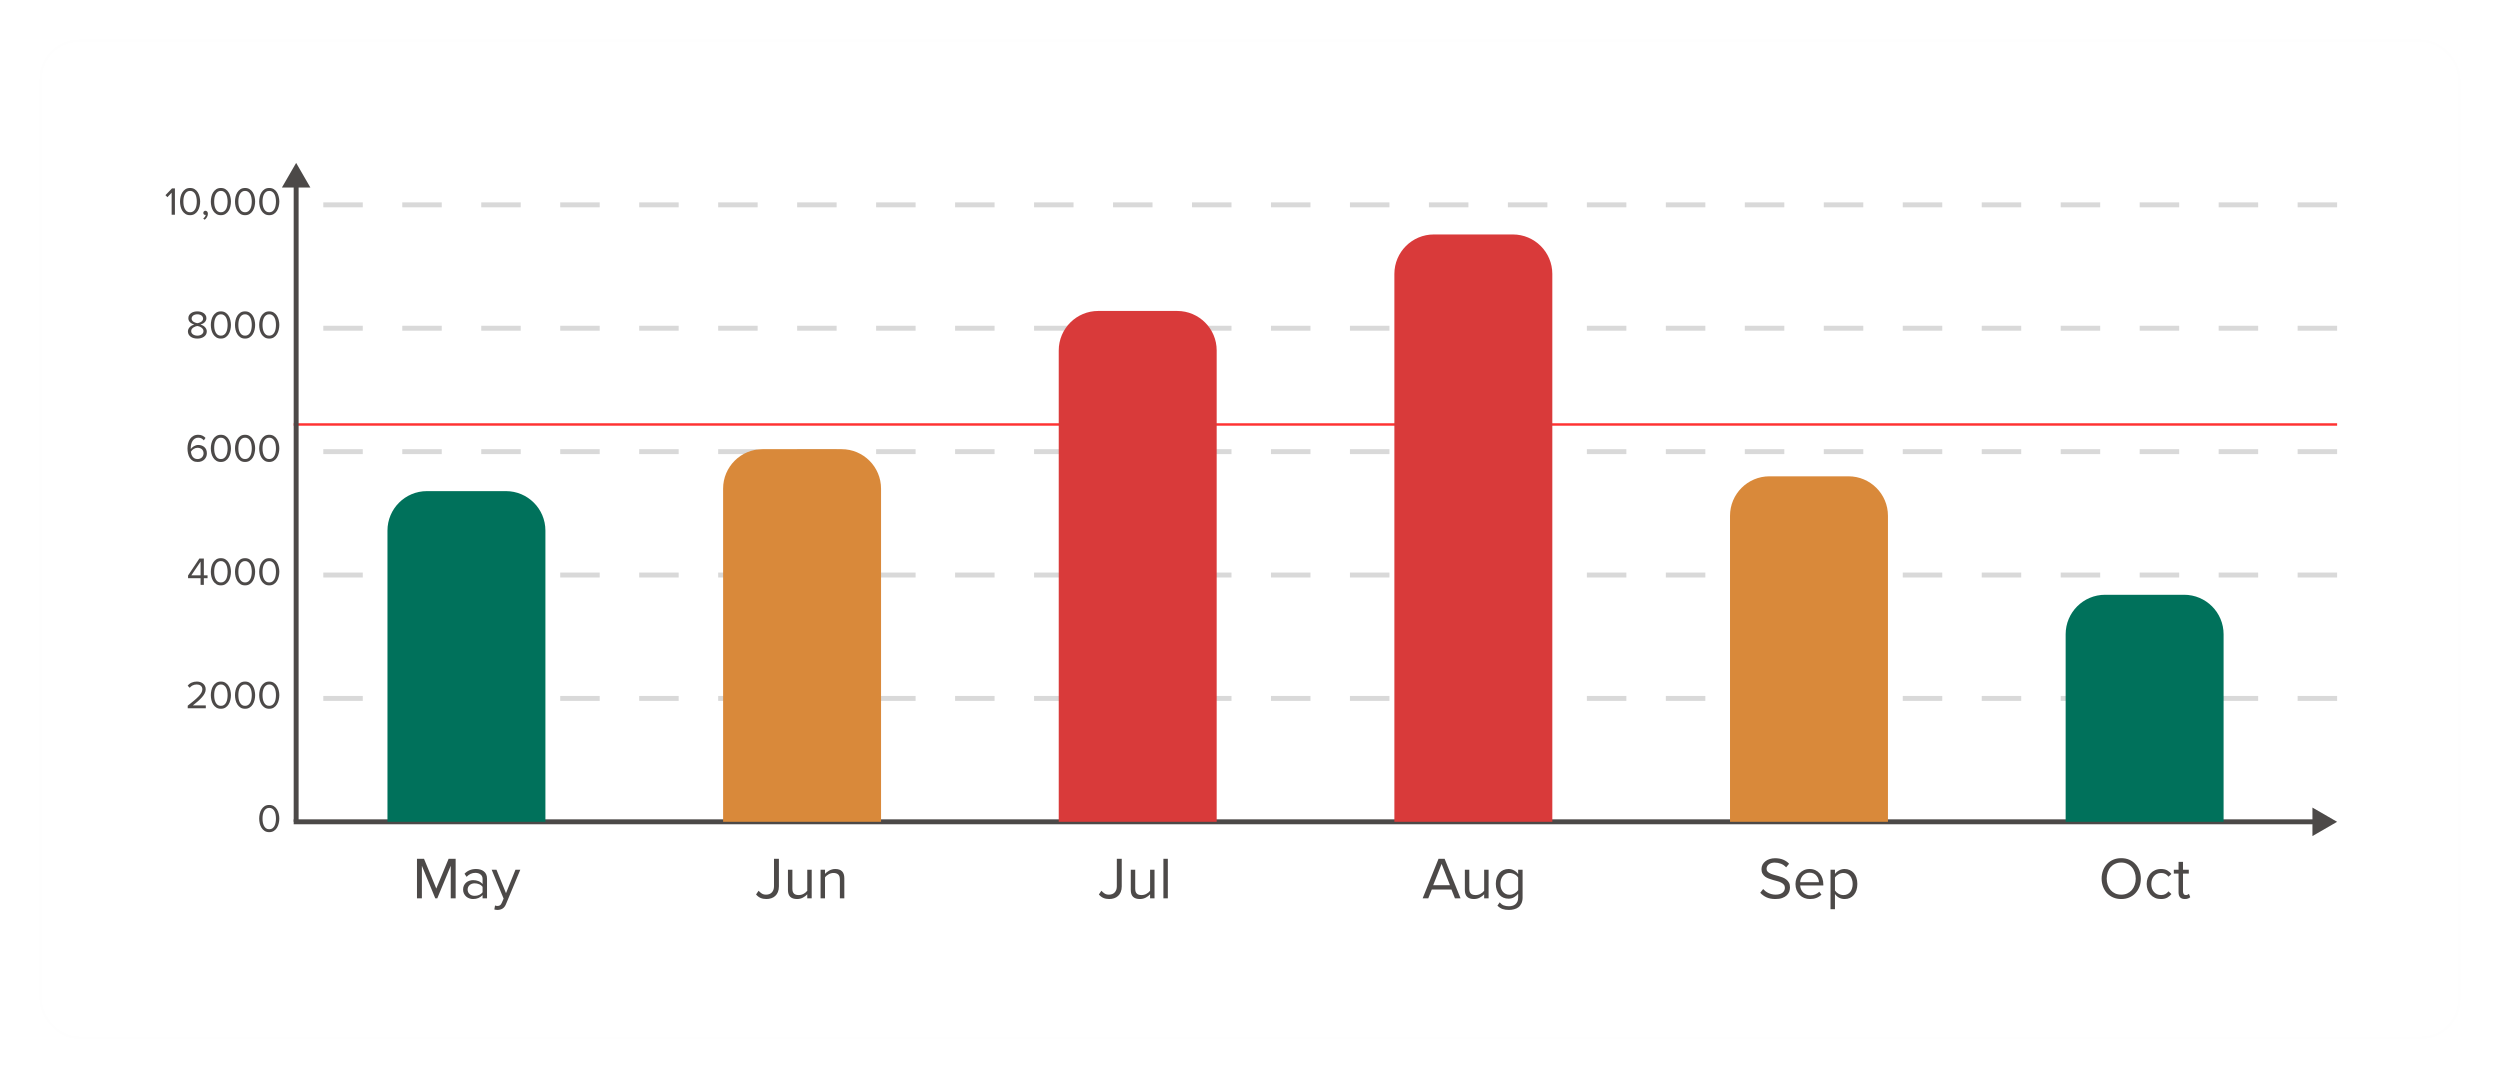 <svg width="1013" height="437" viewBox="0 0 1013 437" fill="none" xmlns="http://www.w3.org/2000/svg">
<g filter="url(#filter0_d_34_2165)">
<path d="M947 333L937 327.226V338.774L947 333ZM938 332L119 332V334L938 334V332Z" fill="#4C4948"/>
<path d="M947 283L119 283" stroke="#D9D9D9" stroke-width="2" stroke-dasharray="16 16"/>
<path d="M947 183L119 183" stroke="#D9D9D9" stroke-width="2" stroke-dasharray="16 16"/>
<path d="M947 83L119 83" stroke="#D9D9D9" stroke-width="2" stroke-dasharray="16 16"/>
<path d="M947 233L119 233" stroke="#D9D9D9" stroke-width="2" stroke-dasharray="16 16"/>
<path d="M947 133L119 133" stroke="#D9D9D9" stroke-width="2" stroke-dasharray="16 16"/>
<path d="M947 172L119 172" stroke="#FF3232"/>
<path d="M120 66L114.226 76L125.774 76L120 66ZM119 75L119 333L121 333L121 75L119 75Z" fill="#4C4948"/>
<path d="M157 215C157 206.163 164.163 199 173 199H205C213.837 199 221 206.163 221 215V333H157V215Z" fill="#00715B"/>
<path d="M182.638 364V350.824L177.19 364H176.374L170.95 350.824V364H168.958V347.992H171.814L176.782 360.04L181.774 347.992H184.63V364H182.638ZM195.54 364V362.68C194.564 363.752 193.284 364.288 191.7 364.288C191.204 364.288 190.716 364.208 190.236 364.048C189.756 363.888 189.324 363.648 188.94 363.328C188.556 362.992 188.244 362.584 188.004 362.104C187.764 361.624 187.644 361.072 187.644 360.448C187.644 359.808 187.764 359.248 188.004 358.768C188.244 358.288 188.556 357.888 188.94 357.568C189.324 357.248 189.756 357.016 190.236 356.872C190.716 356.712 191.204 356.632 191.7 356.632C192.5 356.632 193.22 356.76 193.86 357.016C194.516 357.272 195.076 357.672 195.54 358.216V356.128C195.54 355.344 195.26 354.744 194.7 354.328C194.156 353.896 193.46 353.68 192.612 353.68C191.252 353.68 190.068 354.216 189.06 355.288L188.22 354.04C189.452 352.76 190.996 352.12 192.852 352.12C193.46 352.12 194.036 352.192 194.58 352.336C195.124 352.48 195.596 352.712 195.996 353.032C196.412 353.336 196.74 353.736 196.98 354.232C197.22 354.728 197.34 355.328 197.34 356.032V364H195.54ZM192.348 362.992C192.988 362.992 193.588 362.872 194.148 362.632C194.724 362.392 195.188 362.032 195.54 361.552V359.368C195.188 358.888 194.724 358.528 194.148 358.288C193.588 358.048 192.988 357.928 192.348 357.928C191.5 357.928 190.812 358.168 190.284 358.648C189.756 359.112 189.492 359.72 189.492 360.472C189.492 361.208 189.756 361.816 190.284 362.296C190.812 362.76 191.5 362.992 192.348 362.992ZM200.588 366.904C200.716 366.968 200.876 367.016 201.068 367.048C201.26 367.08 201.428 367.096 201.572 367.096C201.972 367.096 202.308 367.008 202.58 366.832C202.852 366.672 203.092 366.352 203.3 365.872L204.068 364.12L199.22 352.408H201.164L205.028 361.912L208.868 352.408H210.836L205.028 366.352C204.676 367.2 204.212 367.8 203.636 368.152C203.06 368.504 202.388 368.688 201.62 368.704C201.428 368.704 201.204 368.688 200.948 368.656C200.692 368.624 200.476 368.584 200.3 368.536L200.588 366.904Z" fill="#4C4948"/>
<path d="M76.067 287V285.944C77.027 285.187 77.875 284.504 78.611 283.896C79.347 283.277 79.966 282.707 80.467 282.184C80.969 281.651 81.347 281.155 81.603 280.696C81.859 280.227 81.987 279.763 81.987 279.304C81.987 278.963 81.923 278.669 81.795 278.424C81.667 278.179 81.496 277.976 81.283 277.816C81.081 277.656 80.846 277.539 80.579 277.464C80.312 277.389 80.04 277.352 79.763 277.352C79.123 277.352 78.558 277.475 78.067 277.72C77.576 277.965 77.177 278.291 76.867 278.696L76.051 277.848C76.457 277.304 76.984 276.888 77.635 276.6C78.296 276.312 79.006 276.168 79.763 276.168C80.211 276.168 80.648 276.232 81.075 276.36C81.502 276.488 81.88 276.68 82.211 276.936C82.552 277.192 82.825 277.517 83.027 277.912C83.24 278.307 83.347 278.771 83.347 279.304C83.347 279.848 83.214 280.387 82.947 280.92C82.691 281.443 82.329 281.971 81.859 282.504C81.4 283.027 80.856 283.565 80.227 284.12C79.598 284.664 78.91 285.229 78.163 285.816H83.395V287H76.067ZM89.505 287.192C88.769 287.192 88.145 287.027 87.633 286.696C87.121 286.365 86.7 285.939 86.369 285.416C86.039 284.883 85.799 284.291 85.649 283.64C85.5 282.979 85.425 282.323 85.425 281.672C85.425 281.021 85.5 280.371 85.649 279.72C85.799 279.059 86.039 278.467 86.369 277.944C86.7 277.421 87.121 276.995 87.633 276.664C88.145 276.333 88.769 276.168 89.505 276.168C90.231 276.168 90.849 276.333 91.361 276.664C91.884 276.995 92.305 277.421 92.625 277.944C92.956 278.467 93.196 279.059 93.345 279.72C93.505 280.371 93.585 281.021 93.585 281.672C93.585 282.323 93.505 282.979 93.345 283.64C93.196 284.291 92.956 284.883 92.625 285.416C92.305 285.939 91.884 286.365 91.361 286.696C90.849 287.027 90.231 287.192 89.505 287.192ZM89.505 286.008C90.017 286.008 90.444 285.885 90.785 285.64C91.137 285.384 91.42 285.053 91.633 284.648C91.847 284.232 91.996 283.768 92.081 283.256C92.177 282.733 92.225 282.205 92.225 281.672C92.225 281.139 92.177 280.616 92.081 280.104C91.996 279.581 91.847 279.117 91.633 278.712C91.42 278.307 91.137 277.981 90.785 277.736C90.444 277.48 90.017 277.352 89.505 277.352C88.993 277.352 88.561 277.48 88.209 277.736C87.868 277.981 87.591 278.307 87.377 278.712C87.164 279.117 87.009 279.581 86.913 280.104C86.828 280.616 86.785 281.139 86.785 281.672C86.785 282.205 86.828 282.733 86.913 283.256C87.009 283.768 87.164 284.232 87.377 284.648C87.591 285.053 87.868 285.384 88.209 285.64C88.561 285.885 88.993 286.008 89.505 286.008ZM99.302 287.192C98.566 287.192 97.942 287.027 97.43 286.696C96.918 286.365 96.497 285.939 96.166 285.416C95.836 284.883 95.596 284.291 95.446 283.64C95.297 282.979 95.222 282.323 95.222 281.672C95.222 281.021 95.297 280.371 95.446 279.72C95.596 279.059 95.836 278.467 96.166 277.944C96.497 277.421 96.918 276.995 97.43 276.664C97.942 276.333 98.566 276.168 99.302 276.168C100.028 276.168 100.646 276.333 101.158 276.664C101.681 276.995 102.102 277.421 102.422 277.944C102.753 278.467 102.993 279.059 103.142 279.72C103.302 280.371 103.382 281.021 103.382 281.672C103.382 282.323 103.302 282.979 103.142 283.64C102.993 284.291 102.753 284.883 102.422 285.416C102.102 285.939 101.681 286.365 101.158 286.696C100.646 287.027 100.028 287.192 99.302 287.192ZM99.302 286.008C99.814 286.008 100.241 285.885 100.582 285.64C100.934 285.384 101.217 285.053 101.43 284.648C101.644 284.232 101.793 283.768 101.878 283.256C101.974 282.733 102.022 282.205 102.022 281.672C102.022 281.139 101.974 280.616 101.878 280.104C101.793 279.581 101.644 279.117 101.43 278.712C101.217 278.307 100.934 277.981 100.582 277.736C100.241 277.48 99.814 277.352 99.302 277.352C98.79 277.352 98.358 277.48 98.006 277.736C97.665 277.981 97.388 278.307 97.174 278.712C96.961 279.117 96.806 279.581 96.71 280.104C96.625 280.616 96.582 281.139 96.582 281.672C96.582 282.205 96.625 282.733 96.71 283.256C96.806 283.768 96.961 284.232 97.174 284.648C97.388 285.053 97.665 285.384 98.006 285.64C98.358 285.885 98.79 286.008 99.302 286.008ZM109.099 287.192C108.363 287.192 107.739 287.027 107.227 286.696C106.715 286.365 106.294 285.939 105.963 285.416C105.632 284.883 105.392 284.291 105.243 283.64C105.094 282.979 105.019 282.323 105.019 281.672C105.019 281.021 105.094 280.371 105.243 279.72C105.392 279.059 105.632 278.467 105.963 277.944C106.294 277.421 106.715 276.995 107.227 276.664C107.739 276.333 108.363 276.168 109.099 276.168C109.824 276.168 110.443 276.333 110.955 276.664C111.478 276.995 111.899 277.421 112.219 277.944C112.55 278.467 112.79 279.059 112.939 279.72C113.099 280.371 113.179 281.021 113.179 281.672C113.179 282.323 113.099 282.979 112.939 283.64C112.79 284.291 112.55 284.883 112.219 285.416C111.899 285.939 111.478 286.365 110.955 286.696C110.443 287.027 109.824 287.192 109.099 287.192ZM109.099 286.008C109.611 286.008 110.038 285.885 110.379 285.64C110.731 285.384 111.014 285.053 111.227 284.648C111.44 284.232 111.59 283.768 111.675 283.256C111.771 282.733 111.819 282.205 111.819 281.672C111.819 281.139 111.771 280.616 111.675 280.104C111.59 279.581 111.44 279.117 111.227 278.712C111.014 278.307 110.731 277.981 110.379 277.736C110.038 277.48 109.611 277.352 109.099 277.352C108.587 277.352 108.155 277.48 107.803 277.736C107.462 277.981 107.184 278.307 106.971 278.712C106.758 279.117 106.603 279.581 106.507 280.104C106.422 280.616 106.379 281.139 106.379 281.672C106.379 282.205 106.422 282.733 106.507 283.256C106.603 283.768 106.758 284.232 106.971 284.648C107.184 285.053 107.462 285.384 107.803 285.64C108.155 285.885 108.587 286.008 109.099 286.008Z" fill="#4C4948"/>
<path d="M109.099 337.192C108.363 337.192 107.739 337.027 107.227 336.696C106.715 336.365 106.294 335.939 105.963 335.416C105.632 334.883 105.392 334.291 105.243 333.64C105.094 332.979 105.019 332.323 105.019 331.672C105.019 331.021 105.094 330.371 105.243 329.72C105.392 329.059 105.632 328.467 105.963 327.944C106.294 327.421 106.715 326.995 107.227 326.664C107.739 326.333 108.363 326.168 109.099 326.168C109.824 326.168 110.443 326.333 110.955 326.664C111.478 326.995 111.899 327.421 112.219 327.944C112.55 328.467 112.79 329.059 112.939 329.72C113.099 330.371 113.179 331.021 113.179 331.672C113.179 332.323 113.099 332.979 112.939 333.64C112.79 334.291 112.55 334.883 112.219 335.416C111.899 335.939 111.478 336.365 110.955 336.696C110.443 337.027 109.824 337.192 109.099 337.192ZM109.099 336.008C109.611 336.008 110.038 335.885 110.379 335.64C110.731 335.384 111.014 335.053 111.227 334.648C111.44 334.232 111.59 333.768 111.675 333.256C111.771 332.733 111.819 332.205 111.819 331.672C111.819 331.139 111.771 330.616 111.675 330.104C111.59 329.581 111.44 329.117 111.227 328.712C111.014 328.307 110.731 327.981 110.379 327.736C110.038 327.48 109.611 327.352 109.099 327.352C108.587 327.352 108.155 327.48 107.803 327.736C107.462 327.981 107.184 328.307 106.971 328.712C106.758 329.117 106.603 329.581 106.507 330.104C106.422 330.616 106.379 331.139 106.379 331.672C106.379 332.205 106.422 332.733 106.507 333.256C106.603 333.768 106.758 334.232 106.971 334.648C107.184 335.053 107.462 335.384 107.803 335.64C108.155 335.885 108.587 336.008 109.099 336.008Z" fill="#4C4948"/>
<path d="M80.084 187.192C79.338 187.192 78.703 187.043 78.18 186.744C77.658 186.435 77.231 186.029 76.9 185.528C76.58 185.016 76.346 184.429 76.196 183.768C76.047 183.107 75.972 182.413 75.972 181.688C75.972 180.963 76.058 180.269 76.228 179.608C76.399 178.936 76.66 178.349 77.012 177.848C77.375 177.336 77.828 176.931 78.372 176.632C78.916 176.323 79.562 176.168 80.308 176.168C81.002 176.168 81.583 176.291 82.052 176.536C82.532 176.771 82.938 177.075 83.268 177.448L82.596 178.44C82.319 178.12 82.01 177.859 81.668 177.656C81.327 177.453 80.874 177.352 80.308 177.352C79.796 177.352 79.348 177.475 78.964 177.72C78.591 177.955 78.276 178.269 78.02 178.664C77.775 179.059 77.594 179.507 77.476 180.008C77.359 180.509 77.3 181.021 77.3 181.544C77.3 181.619 77.3 181.688 77.3 181.752C77.3 181.816 77.306 181.885 77.316 181.96C77.434 181.779 77.588 181.592 77.78 181.4C77.983 181.197 78.218 181.016 78.484 180.856C78.751 180.696 79.039 180.563 79.348 180.456C79.668 180.349 79.999 180.296 80.34 180.296C80.82 180.296 81.268 180.371 81.684 180.52C82.111 180.659 82.484 180.872 82.804 181.16C83.124 181.437 83.375 181.789 83.556 182.216C83.738 182.643 83.828 183.139 83.828 183.704C83.828 184.173 83.743 184.621 83.572 185.048C83.402 185.464 83.156 185.832 82.836 186.152C82.516 186.472 82.122 186.728 81.652 186.92C81.194 187.101 80.671 187.192 80.084 187.192ZM80.036 186.008C80.452 186.008 80.81 185.939 81.108 185.8C81.418 185.661 81.674 185.485 81.876 185.272C82.079 185.048 82.228 184.803 82.324 184.536C82.431 184.269 82.484 184.008 82.484 183.752C82.484 183.357 82.42 183.016 82.292 182.728C82.164 182.44 81.988 182.2 81.764 182.008C81.54 181.816 81.279 181.677 80.98 181.592C80.682 181.496 80.362 181.448 80.02 181.448C79.487 181.448 78.98 181.597 78.5 181.896C78.031 182.184 77.647 182.568 77.348 183.048C77.38 183.379 77.45 183.72 77.556 184.072C77.674 184.424 77.834 184.744 78.036 185.032C78.25 185.32 78.516 185.555 78.836 185.736C79.167 185.917 79.567 186.008 80.036 186.008ZM89.505 187.192C88.769 187.192 88.145 187.027 87.633 186.696C87.121 186.365 86.7 185.939 86.369 185.416C86.039 184.883 85.799 184.291 85.649 183.64C85.5 182.979 85.425 182.323 85.425 181.672C85.425 181.021 85.5 180.371 85.649 179.72C85.799 179.059 86.039 178.467 86.369 177.944C86.7 177.421 87.121 176.995 87.633 176.664C88.145 176.333 88.769 176.168 89.505 176.168C90.231 176.168 90.849 176.333 91.361 176.664C91.884 176.995 92.305 177.421 92.625 177.944C92.956 178.467 93.196 179.059 93.345 179.72C93.505 180.371 93.585 181.021 93.585 181.672C93.585 182.323 93.505 182.979 93.345 183.64C93.196 184.291 92.956 184.883 92.625 185.416C92.305 185.939 91.884 186.365 91.361 186.696C90.849 187.027 90.231 187.192 89.505 187.192ZM89.505 186.008C90.017 186.008 90.444 185.885 90.785 185.64C91.137 185.384 91.42 185.053 91.633 184.648C91.847 184.232 91.996 183.768 92.081 183.256C92.177 182.733 92.225 182.205 92.225 181.672C92.225 181.139 92.177 180.616 92.081 180.104C91.996 179.581 91.847 179.117 91.633 178.712C91.42 178.307 91.137 177.981 90.785 177.736C90.444 177.48 90.017 177.352 89.505 177.352C88.993 177.352 88.561 177.48 88.209 177.736C87.868 177.981 87.591 178.307 87.377 178.712C87.164 179.117 87.009 179.581 86.913 180.104C86.828 180.616 86.785 181.139 86.785 181.672C86.785 182.205 86.828 182.733 86.913 183.256C87.009 183.768 87.164 184.232 87.377 184.648C87.591 185.053 87.868 185.384 88.209 185.64C88.561 185.885 88.993 186.008 89.505 186.008ZM99.302 187.192C98.566 187.192 97.942 187.027 97.43 186.696C96.918 186.365 96.497 185.939 96.166 185.416C95.836 184.883 95.596 184.291 95.446 183.64C95.297 182.979 95.222 182.323 95.222 181.672C95.222 181.021 95.297 180.371 95.446 179.72C95.596 179.059 95.836 178.467 96.166 177.944C96.497 177.421 96.918 176.995 97.43 176.664C97.942 176.333 98.566 176.168 99.302 176.168C100.028 176.168 100.646 176.333 101.158 176.664C101.681 176.995 102.102 177.421 102.422 177.944C102.753 178.467 102.993 179.059 103.142 179.72C103.302 180.371 103.382 181.021 103.382 181.672C103.382 182.323 103.302 182.979 103.142 183.64C102.993 184.291 102.753 184.883 102.422 185.416C102.102 185.939 101.681 186.365 101.158 186.696C100.646 187.027 100.028 187.192 99.302 187.192ZM99.302 186.008C99.814 186.008 100.241 185.885 100.582 185.64C100.934 185.384 101.217 185.053 101.43 184.648C101.644 184.232 101.793 183.768 101.878 183.256C101.974 182.733 102.022 182.205 102.022 181.672C102.022 181.139 101.974 180.616 101.878 180.104C101.793 179.581 101.644 179.117 101.43 178.712C101.217 178.307 100.934 177.981 100.582 177.736C100.241 177.48 99.814 177.352 99.302 177.352C98.79 177.352 98.358 177.48 98.006 177.736C97.665 177.981 97.388 178.307 97.174 178.712C96.961 179.117 96.806 179.581 96.71 180.104C96.625 180.616 96.582 181.139 96.582 181.672C96.582 182.205 96.625 182.733 96.71 183.256C96.806 183.768 96.961 184.232 97.174 184.648C97.388 185.053 97.665 185.384 98.006 185.64C98.358 185.885 98.79 186.008 99.302 186.008ZM109.099 187.192C108.363 187.192 107.739 187.027 107.227 186.696C106.715 186.365 106.294 185.939 105.963 185.416C105.632 184.883 105.392 184.291 105.243 183.64C105.094 182.979 105.019 182.323 105.019 181.672C105.019 181.021 105.094 180.371 105.243 179.72C105.392 179.059 105.632 178.467 105.963 177.944C106.294 177.421 106.715 176.995 107.227 176.664C107.739 176.333 108.363 176.168 109.099 176.168C109.824 176.168 110.443 176.333 110.955 176.664C111.478 176.995 111.899 177.421 112.219 177.944C112.55 178.467 112.79 179.059 112.939 179.72C113.099 180.371 113.179 181.021 113.179 181.672C113.179 182.323 113.099 182.979 112.939 183.64C112.79 184.291 112.55 184.883 112.219 185.416C111.899 185.939 111.478 186.365 110.955 186.696C110.443 187.027 109.824 187.192 109.099 187.192ZM109.099 186.008C109.611 186.008 110.038 185.885 110.379 185.64C110.731 185.384 111.014 185.053 111.227 184.648C111.44 184.232 111.59 183.768 111.675 183.256C111.771 182.733 111.819 182.205 111.819 181.672C111.819 181.139 111.771 180.616 111.675 180.104C111.59 179.581 111.44 179.117 111.227 178.712C111.014 178.307 110.731 177.981 110.379 177.736C110.038 177.48 109.611 177.352 109.099 177.352C108.587 177.352 108.155 177.48 107.803 177.736C107.462 177.981 107.184 178.307 106.971 178.712C106.758 179.117 106.603 179.581 106.507 180.104C106.422 180.616 106.379 181.139 106.379 181.672C106.379 182.205 106.422 182.733 106.507 183.256C106.603 183.768 106.758 184.232 106.971 184.648C107.184 185.053 107.462 185.384 107.803 185.64C108.155 185.885 108.587 186.008 109.099 186.008Z" fill="#4C4948"/>
<path d="M81.272 237V234.296H76.2V233.192L80.775 226.328H82.6V233.128H84.103V234.296H82.6V237H81.272ZM81.272 227.56L77.528 233.128H81.272V227.56ZM89.505 237.192C88.769 237.192 88.145 237.027 87.633 236.696C87.121 236.365 86.7 235.939 86.369 235.416C86.039 234.883 85.799 234.291 85.649 233.64C85.5 232.979 85.425 232.323 85.425 231.672C85.425 231.021 85.5 230.371 85.649 229.72C85.799 229.059 86.039 228.467 86.369 227.944C86.7 227.421 87.121 226.995 87.633 226.664C88.145 226.333 88.769 226.168 89.505 226.168C90.231 226.168 90.849 226.333 91.361 226.664C91.884 226.995 92.305 227.421 92.625 227.944C92.956 228.467 93.196 229.059 93.345 229.72C93.505 230.371 93.585 231.021 93.585 231.672C93.585 232.323 93.505 232.979 93.345 233.64C93.196 234.291 92.956 234.883 92.625 235.416C92.305 235.939 91.884 236.365 91.361 236.696C90.849 237.027 90.231 237.192 89.505 237.192ZM89.505 236.008C90.017 236.008 90.444 235.885 90.785 235.64C91.137 235.384 91.42 235.053 91.633 234.648C91.847 234.232 91.996 233.768 92.081 233.256C92.177 232.733 92.225 232.205 92.225 231.672C92.225 231.139 92.177 230.616 92.081 230.104C91.996 229.581 91.847 229.117 91.633 228.712C91.42 228.307 91.137 227.981 90.785 227.736C90.444 227.48 90.017 227.352 89.505 227.352C88.993 227.352 88.561 227.48 88.209 227.736C87.868 227.981 87.591 228.307 87.377 228.712C87.164 229.117 87.009 229.581 86.913 230.104C86.828 230.616 86.785 231.139 86.785 231.672C86.785 232.205 86.828 232.733 86.913 233.256C87.009 233.768 87.164 234.232 87.377 234.648C87.591 235.053 87.868 235.384 88.209 235.64C88.561 235.885 88.993 236.008 89.505 236.008ZM99.302 237.192C98.566 237.192 97.942 237.027 97.43 236.696C96.918 236.365 96.497 235.939 96.166 235.416C95.836 234.883 95.596 234.291 95.446 233.64C95.297 232.979 95.222 232.323 95.222 231.672C95.222 231.021 95.297 230.371 95.446 229.72C95.596 229.059 95.836 228.467 96.166 227.944C96.497 227.421 96.918 226.995 97.43 226.664C97.942 226.333 98.566 226.168 99.302 226.168C100.028 226.168 100.646 226.333 101.158 226.664C101.681 226.995 102.102 227.421 102.422 227.944C102.753 228.467 102.993 229.059 103.142 229.72C103.302 230.371 103.382 231.021 103.382 231.672C103.382 232.323 103.302 232.979 103.142 233.64C102.993 234.291 102.753 234.883 102.422 235.416C102.102 235.939 101.681 236.365 101.158 236.696C100.646 237.027 100.028 237.192 99.302 237.192ZM99.302 236.008C99.814 236.008 100.241 235.885 100.582 235.64C100.934 235.384 101.217 235.053 101.43 234.648C101.644 234.232 101.793 233.768 101.878 233.256C101.974 232.733 102.022 232.205 102.022 231.672C102.022 231.139 101.974 230.616 101.878 230.104C101.793 229.581 101.644 229.117 101.43 228.712C101.217 228.307 100.934 227.981 100.582 227.736C100.241 227.48 99.814 227.352 99.302 227.352C98.79 227.352 98.358 227.48 98.006 227.736C97.665 227.981 97.388 228.307 97.174 228.712C96.961 229.117 96.806 229.581 96.71 230.104C96.625 230.616 96.582 231.139 96.582 231.672C96.582 232.205 96.625 232.733 96.71 233.256C96.806 233.768 96.961 234.232 97.174 234.648C97.388 235.053 97.665 235.384 98.006 235.64C98.358 235.885 98.79 236.008 99.302 236.008ZM109.099 237.192C108.363 237.192 107.739 237.027 107.227 236.696C106.715 236.365 106.294 235.939 105.963 235.416C105.632 234.883 105.392 234.291 105.243 233.64C105.094 232.979 105.019 232.323 105.019 231.672C105.019 231.021 105.094 230.371 105.243 229.72C105.392 229.059 105.632 228.467 105.963 227.944C106.294 227.421 106.715 226.995 107.227 226.664C107.739 226.333 108.363 226.168 109.099 226.168C109.824 226.168 110.443 226.333 110.955 226.664C111.478 226.995 111.899 227.421 112.219 227.944C112.55 228.467 112.79 229.059 112.939 229.72C113.099 230.371 113.179 231.021 113.179 231.672C113.179 232.323 113.099 232.979 112.939 233.64C112.79 234.291 112.55 234.883 112.219 235.416C111.899 235.939 111.478 236.365 110.955 236.696C110.443 237.027 109.824 237.192 109.099 237.192ZM109.099 236.008C109.611 236.008 110.038 235.885 110.379 235.64C110.731 235.384 111.014 235.053 111.227 234.648C111.44 234.232 111.59 233.768 111.675 233.256C111.771 232.733 111.819 232.205 111.819 231.672C111.819 231.139 111.771 230.616 111.675 230.104C111.59 229.581 111.44 229.117 111.227 228.712C111.014 228.307 110.731 227.981 110.379 227.736C110.038 227.48 109.611 227.352 109.099 227.352C108.587 227.352 108.155 227.48 107.803 227.736C107.462 227.981 107.184 228.307 106.971 228.712C106.758 229.117 106.603 229.581 106.507 230.104C106.422 230.616 106.379 231.139 106.379 231.672C106.379 232.205 106.422 232.733 106.507 233.256C106.603 233.768 106.758 234.232 106.971 234.648C107.184 235.053 107.462 235.384 107.803 235.64C108.155 235.885 108.587 236.008 109.099 236.008Z" fill="#4C4948"/>
<path d="M79.969 137.192C79.435 137.192 78.934 137.128 78.465 137C78.006 136.872 77.606 136.685 77.264 136.44C76.923 136.184 76.651 135.88 76.448 135.528C76.246 135.165 76.144 134.755 76.144 134.296C76.144 133.944 76.214 133.619 76.353 133.32C76.491 133.021 76.678 132.755 76.912 132.52C77.147 132.275 77.419 132.067 77.728 131.896C78.038 131.725 78.358 131.592 78.689 131.496C78.379 131.411 78.081 131.293 77.793 131.144C77.515 130.995 77.264 130.819 77.04 130.616C76.827 130.403 76.651 130.157 76.513 129.88C76.385 129.603 76.32 129.288 76.32 128.936C76.32 128.456 76.427 128.045 76.641 127.704C76.854 127.352 77.131 127.064 77.472 126.84C77.825 126.605 78.214 126.435 78.641 126.328C79.078 126.221 79.52 126.168 79.969 126.168C80.406 126.168 80.843 126.221 81.281 126.328C81.718 126.435 82.107 126.605 82.448 126.84C82.8 127.064 83.083 127.352 83.296 127.704C83.52 128.045 83.632 128.456 83.632 128.936C83.632 129.288 83.563 129.603 83.424 129.88C83.296 130.157 83.121 130.403 82.897 130.616C82.683 130.819 82.433 130.995 82.144 131.144C81.856 131.293 81.558 131.411 81.249 131.496C81.579 131.592 81.899 131.725 82.209 131.896C82.518 132.067 82.79 132.275 83.025 132.52C83.259 132.755 83.446 133.021 83.585 133.32C83.723 133.619 83.793 133.944 83.793 134.296C83.793 134.744 83.691 135.149 83.489 135.512C83.286 135.875 83.008 136.179 82.656 136.424C82.315 136.669 81.91 136.861 81.441 137C80.982 137.128 80.491 137.192 79.969 137.192ZM79.969 130.952C80.129 130.92 80.342 130.872 80.609 130.808C80.875 130.733 81.131 130.627 81.376 130.488C81.622 130.339 81.835 130.152 82.016 129.928C82.198 129.704 82.288 129.432 82.288 129.112C82.288 128.835 82.225 128.589 82.097 128.376C81.979 128.152 81.814 127.965 81.6 127.816C81.398 127.667 81.153 127.555 80.865 127.48C80.587 127.395 80.288 127.352 79.969 127.352C79.648 127.352 79.344 127.395 79.056 127.48C78.779 127.555 78.534 127.667 78.32 127.816C78.118 127.965 77.953 128.152 77.825 128.376C77.707 128.589 77.648 128.835 77.648 129.112C77.648 129.432 77.739 129.704 77.921 129.928C78.102 130.152 78.315 130.339 78.561 130.488C78.817 130.627 79.073 130.733 79.329 130.808C79.595 130.872 79.808 130.92 79.969 130.952ZM79.969 136.008C80.299 136.008 80.614 135.965 80.912 135.88C81.211 135.795 81.472 135.672 81.697 135.512C81.931 135.352 82.112 135.16 82.24 134.936C82.379 134.701 82.448 134.44 82.448 134.152C82.448 133.8 82.347 133.501 82.144 133.256C81.953 133 81.723 132.792 81.457 132.632C81.19 132.461 80.912 132.333 80.624 132.248C80.347 132.163 80.129 132.109 79.969 132.088C79.808 132.109 79.585 132.163 79.296 132.248C79.019 132.333 78.742 132.461 78.465 132.632C78.198 132.792 77.963 133 77.76 133.256C77.569 133.501 77.472 133.8 77.472 134.152C77.472 134.44 77.537 134.701 77.665 134.936C77.803 135.16 77.984 135.352 78.209 135.512C78.443 135.672 78.71 135.795 79.008 135.88C79.318 135.965 79.638 136.008 79.969 136.008ZM89.505 137.192C88.769 137.192 88.145 137.027 87.633 136.696C87.121 136.365 86.7 135.939 86.369 135.416C86.039 134.883 85.799 134.291 85.649 133.64C85.5 132.979 85.425 132.323 85.425 131.672C85.425 131.021 85.5 130.371 85.649 129.72C85.799 129.059 86.039 128.467 86.369 127.944C86.7 127.421 87.121 126.995 87.633 126.664C88.145 126.333 88.769 126.168 89.505 126.168C90.231 126.168 90.849 126.333 91.361 126.664C91.884 126.995 92.305 127.421 92.625 127.944C92.956 128.467 93.196 129.059 93.345 129.72C93.505 130.371 93.585 131.021 93.585 131.672C93.585 132.323 93.505 132.979 93.345 133.64C93.196 134.291 92.956 134.883 92.625 135.416C92.305 135.939 91.884 136.365 91.361 136.696C90.849 137.027 90.231 137.192 89.505 137.192ZM89.505 136.008C90.017 136.008 90.444 135.885 90.785 135.64C91.137 135.384 91.42 135.053 91.633 134.648C91.847 134.232 91.996 133.768 92.081 133.256C92.177 132.733 92.225 132.205 92.225 131.672C92.225 131.139 92.177 130.616 92.081 130.104C91.996 129.581 91.847 129.117 91.633 128.712C91.42 128.307 91.137 127.981 90.785 127.736C90.444 127.48 90.017 127.352 89.505 127.352C88.993 127.352 88.561 127.48 88.209 127.736C87.868 127.981 87.591 128.307 87.377 128.712C87.164 129.117 87.009 129.581 86.913 130.104C86.828 130.616 86.785 131.139 86.785 131.672C86.785 132.205 86.828 132.733 86.913 133.256C87.009 133.768 87.164 134.232 87.377 134.648C87.591 135.053 87.868 135.384 88.209 135.64C88.561 135.885 88.993 136.008 89.505 136.008ZM99.302 137.192C98.566 137.192 97.942 137.027 97.43 136.696C96.918 136.365 96.497 135.939 96.166 135.416C95.836 134.883 95.596 134.291 95.446 133.64C95.297 132.979 95.222 132.323 95.222 131.672C95.222 131.021 95.297 130.371 95.446 129.72C95.596 129.059 95.836 128.467 96.166 127.944C96.497 127.421 96.918 126.995 97.43 126.664C97.942 126.333 98.566 126.168 99.302 126.168C100.028 126.168 100.646 126.333 101.158 126.664C101.681 126.995 102.102 127.421 102.422 127.944C102.753 128.467 102.993 129.059 103.142 129.72C103.302 130.371 103.382 131.021 103.382 131.672C103.382 132.323 103.302 132.979 103.142 133.64C102.993 134.291 102.753 134.883 102.422 135.416C102.102 135.939 101.681 136.365 101.158 136.696C100.646 137.027 100.028 137.192 99.302 137.192ZM99.302 136.008C99.814 136.008 100.241 135.885 100.582 135.64C100.934 135.384 101.217 135.053 101.43 134.648C101.644 134.232 101.793 133.768 101.878 133.256C101.974 132.733 102.022 132.205 102.022 131.672C102.022 131.139 101.974 130.616 101.878 130.104C101.793 129.581 101.644 129.117 101.43 128.712C101.217 128.307 100.934 127.981 100.582 127.736C100.241 127.48 99.814 127.352 99.302 127.352C98.79 127.352 98.358 127.48 98.006 127.736C97.665 127.981 97.388 128.307 97.174 128.712C96.961 129.117 96.806 129.581 96.71 130.104C96.625 130.616 96.582 131.139 96.582 131.672C96.582 132.205 96.625 132.733 96.71 133.256C96.806 133.768 96.961 134.232 97.174 134.648C97.388 135.053 97.665 135.384 98.006 135.64C98.358 135.885 98.79 136.008 99.302 136.008ZM109.099 137.192C108.363 137.192 107.739 137.027 107.227 136.696C106.715 136.365 106.294 135.939 105.963 135.416C105.632 134.883 105.392 134.291 105.243 133.64C105.094 132.979 105.019 132.323 105.019 131.672C105.019 131.021 105.094 130.371 105.243 129.72C105.392 129.059 105.632 128.467 105.963 127.944C106.294 127.421 106.715 126.995 107.227 126.664C107.739 126.333 108.363 126.168 109.099 126.168C109.824 126.168 110.443 126.333 110.955 126.664C111.478 126.995 111.899 127.421 112.219 127.944C112.55 128.467 112.79 129.059 112.939 129.72C113.099 130.371 113.179 131.021 113.179 131.672C113.179 132.323 113.099 132.979 112.939 133.64C112.79 134.291 112.55 134.883 112.219 135.416C111.899 135.939 111.478 136.365 110.955 136.696C110.443 137.027 109.824 137.192 109.099 137.192ZM109.099 136.008C109.611 136.008 110.038 135.885 110.379 135.64C110.731 135.384 111.014 135.053 111.227 134.648C111.44 134.232 111.59 133.768 111.675 133.256C111.771 132.733 111.819 132.205 111.819 131.672C111.819 131.139 111.771 130.616 111.675 130.104C111.59 129.581 111.44 129.117 111.227 128.712C111.014 128.307 110.731 127.981 110.379 127.736C110.038 127.48 109.611 127.352 109.099 127.352C108.587 127.352 108.155 127.48 107.803 127.736C107.462 127.981 107.184 128.307 106.971 128.712C106.758 129.117 106.603 129.581 106.507 130.104C106.422 130.616 106.379 131.139 106.379 131.672C106.379 132.205 106.422 132.733 106.507 133.256C106.603 133.768 106.758 134.232 106.971 134.648C107.184 135.053 107.462 135.384 107.803 135.64C108.155 135.885 108.587 136.008 109.099 136.008Z" fill="#4C4948"/>
<path d="M69.551 87V78.088L67.839 79.896L67.039 79.08L69.711 76.328H70.879V87H69.551ZM77.021 87.192C76.285 87.192 75.661 87.027 75.149 86.696C74.637 86.365 74.216 85.939 73.885 85.416C73.554 84.883 73.314 84.291 73.165 83.64C73.016 82.979 72.941 82.323 72.941 81.672C72.941 81.021 73.016 80.371 73.165 79.72C73.314 79.059 73.554 78.467 73.885 77.944C74.216 77.421 74.637 76.995 75.149 76.664C75.661 76.333 76.285 76.168 77.021 76.168C77.746 76.168 78.365 76.333 78.877 76.664C79.4 76.995 79.821 77.421 80.141 77.944C80.472 78.467 80.712 79.059 80.861 79.72C81.021 80.371 81.101 81.021 81.101 81.672C81.101 82.323 81.021 82.979 80.861 83.64C80.712 84.291 80.472 84.883 80.141 85.416C79.821 85.939 79.4 86.365 78.877 86.696C78.365 87.027 77.746 87.192 77.021 87.192ZM77.021 86.008C77.533 86.008 77.96 85.885 78.301 85.64C78.653 85.384 78.936 85.053 79.149 84.648C79.362 84.232 79.512 83.768 79.597 83.256C79.693 82.733 79.741 82.205 79.741 81.672C79.741 81.139 79.693 80.616 79.597 80.104C79.512 79.581 79.362 79.117 79.149 78.712C78.936 78.307 78.653 77.981 78.301 77.736C77.96 77.48 77.533 77.352 77.021 77.352C76.509 77.352 76.077 77.48 75.725 77.736C75.384 77.981 75.106 78.307 74.893 78.712C74.68 79.117 74.525 79.581 74.429 80.104C74.344 80.616 74.301 81.139 74.301 81.672C74.301 82.205 74.344 82.733 74.429 83.256C74.525 83.768 74.68 84.232 74.893 84.648C75.106 85.053 75.384 85.384 75.725 85.64C76.077 85.885 76.509 86.008 77.021 86.008ZM84.238 86.616C84.238 87.107 84.11 87.565 83.854 87.992C83.609 88.419 83.299 88.765 82.926 89.032L82.334 88.536C82.59 88.365 82.819 88.141 83.022 87.864C83.225 87.587 83.342 87.315 83.374 87.048C83.331 87.069 83.257 87.08 83.15 87.08C82.926 87.08 82.739 87.005 82.59 86.856C82.451 86.707 82.382 86.509 82.382 86.264C82.382 86.029 82.462 85.827 82.622 85.656C82.782 85.485 82.984 85.4 83.23 85.4C83.496 85.4 83.731 85.507 83.934 85.72C84.136 85.933 84.238 86.232 84.238 86.616ZM89.505 87.192C88.769 87.192 88.145 87.027 87.633 86.696C87.121 86.365 86.7 85.939 86.369 85.416C86.039 84.883 85.799 84.291 85.649 83.64C85.5 82.979 85.425 82.323 85.425 81.672C85.425 81.021 85.5 80.371 85.649 79.72C85.799 79.059 86.039 78.467 86.369 77.944C86.7 77.421 87.121 76.995 87.633 76.664C88.145 76.333 88.769 76.168 89.505 76.168C90.231 76.168 90.849 76.333 91.361 76.664C91.884 76.995 92.305 77.421 92.625 77.944C92.956 78.467 93.196 79.059 93.345 79.72C93.505 80.371 93.585 81.021 93.585 81.672C93.585 82.323 93.505 82.979 93.345 83.64C93.196 84.291 92.956 84.883 92.625 85.416C92.305 85.939 91.884 86.365 91.361 86.696C90.849 87.027 90.231 87.192 89.505 87.192ZM89.505 86.008C90.017 86.008 90.444 85.885 90.785 85.64C91.137 85.384 91.42 85.053 91.633 84.648C91.847 84.232 91.996 83.768 92.081 83.256C92.177 82.733 92.225 82.205 92.225 81.672C92.225 81.139 92.177 80.616 92.081 80.104C91.996 79.581 91.847 79.117 91.633 78.712C91.42 78.307 91.137 77.981 90.785 77.736C90.444 77.48 90.017 77.352 89.505 77.352C88.993 77.352 88.561 77.48 88.209 77.736C87.868 77.981 87.591 78.307 87.377 78.712C87.164 79.117 87.009 79.581 86.913 80.104C86.828 80.616 86.785 81.139 86.785 81.672C86.785 82.205 86.828 82.733 86.913 83.256C87.009 83.768 87.164 84.232 87.377 84.648C87.591 85.053 87.868 85.384 88.209 85.64C88.561 85.885 88.993 86.008 89.505 86.008ZM99.302 87.192C98.566 87.192 97.942 87.027 97.43 86.696C96.918 86.365 96.497 85.939 96.166 85.416C95.836 84.883 95.596 84.291 95.446 83.64C95.297 82.979 95.222 82.323 95.222 81.672C95.222 81.021 95.297 80.371 95.446 79.72C95.596 79.059 95.836 78.467 96.166 77.944C96.497 77.421 96.918 76.995 97.43 76.664C97.942 76.333 98.566 76.168 99.302 76.168C100.028 76.168 100.646 76.333 101.158 76.664C101.681 76.995 102.102 77.421 102.422 77.944C102.753 78.467 102.993 79.059 103.142 79.72C103.302 80.371 103.382 81.021 103.382 81.672C103.382 82.323 103.302 82.979 103.142 83.64C102.993 84.291 102.753 84.883 102.422 85.416C102.102 85.939 101.681 86.365 101.158 86.696C100.646 87.027 100.028 87.192 99.302 87.192ZM99.302 86.008C99.814 86.008 100.241 85.885 100.582 85.64C100.934 85.384 101.217 85.053 101.43 84.648C101.644 84.232 101.793 83.768 101.878 83.256C101.974 82.733 102.022 82.205 102.022 81.672C102.022 81.139 101.974 80.616 101.878 80.104C101.793 79.581 101.644 79.117 101.43 78.712C101.217 78.307 100.934 77.981 100.582 77.736C100.241 77.48 99.814 77.352 99.302 77.352C98.79 77.352 98.358 77.48 98.006 77.736C97.665 77.981 97.388 78.307 97.174 78.712C96.961 79.117 96.806 79.581 96.71 80.104C96.625 80.616 96.582 81.139 96.582 81.672C96.582 82.205 96.625 82.733 96.71 83.256C96.806 83.768 96.961 84.232 97.174 84.648C97.388 85.053 97.665 85.384 98.006 85.64C98.358 85.885 98.79 86.008 99.302 86.008ZM109.099 87.192C108.363 87.192 107.739 87.027 107.227 86.696C106.715 86.365 106.294 85.939 105.963 85.416C105.632 84.883 105.392 84.291 105.243 83.64C105.094 82.979 105.019 82.323 105.019 81.672C105.019 81.021 105.094 80.371 105.243 79.72C105.392 79.059 105.632 78.467 105.963 77.944C106.294 77.421 106.715 76.995 107.227 76.664C107.739 76.333 108.363 76.168 109.099 76.168C109.824 76.168 110.443 76.333 110.955 76.664C111.478 76.995 111.899 77.421 112.219 77.944C112.55 78.467 112.79 79.059 112.939 79.72C113.099 80.371 113.179 81.021 113.179 81.672C113.179 82.323 113.099 82.979 112.939 83.64C112.79 84.291 112.55 84.883 112.219 85.416C111.899 85.939 111.478 86.365 110.955 86.696C110.443 87.027 109.824 87.192 109.099 87.192ZM109.099 86.008C109.611 86.008 110.038 85.885 110.379 85.64C110.731 85.384 111.014 85.053 111.227 84.648C111.44 84.232 111.59 83.768 111.675 83.256C111.771 82.733 111.819 82.205 111.819 81.672C111.819 81.139 111.771 80.616 111.675 80.104C111.59 79.581 111.44 79.117 111.227 78.712C111.014 78.307 110.731 77.981 110.379 77.736C110.038 77.48 109.611 77.352 109.099 77.352C108.587 77.352 108.155 77.48 107.803 77.736C107.462 77.981 107.184 78.307 106.971 78.712C106.758 79.117 106.603 79.581 106.507 80.104C106.422 80.616 106.379 81.139 106.379 81.672C106.379 82.205 106.422 82.733 106.507 83.256C106.603 83.768 106.758 84.232 106.971 84.648C107.184 85.053 107.462 85.384 107.803 85.64C108.155 85.885 108.587 86.008 109.099 86.008Z" fill="#4C4948"/>
<path d="M293 198C293 189.163 300.163 182 309 182H341C349.837 182 357 189.163 357 198V333H293V198Z" fill="#D9893A"/>
<path d="M310.526 364.288C309.662 364.288 308.886 364.144 308.198 363.856C307.526 363.568 306.91 363.096 306.35 362.44L307.382 360.928C307.734 361.344 308.15 361.712 308.63 362.032C309.11 362.352 309.702 362.512 310.406 362.512C311.398 362.512 312.182 362.208 312.758 361.6C313.334 360.976 313.622 360.16 313.622 359.152V347.992H315.614V359.176C315.614 360.04 315.478 360.8 315.206 361.456C314.95 362.096 314.59 362.624 314.126 363.04C313.678 363.456 313.142 363.768 312.518 363.976C311.91 364.184 311.246 364.288 310.526 364.288ZM327.101 364V362.368C326.653 362.88 326.069 363.328 325.349 363.712C324.629 364.096 323.837 364.288 322.973 364.288C321.757 364.288 320.837 363.992 320.213 363.4C319.589 362.792 319.277 361.856 319.277 360.592V352.408H321.077V360.04C321.077 360.552 321.133 360.976 321.245 361.312C321.373 361.648 321.549 361.92 321.773 362.128C322.013 362.336 322.293 362.48 322.613 362.56C322.933 362.64 323.285 362.68 323.669 362.68C324.373 362.68 325.037 362.504 325.661 362.152C326.285 361.8 326.765 361.392 327.101 360.928V352.408H328.901V364H327.101ZM340.319 364V356.416C340.319 355.392 340.079 354.688 339.599 354.304C339.135 353.92 338.511 353.728 337.727 353.728C337.375 353.728 337.031 353.776 336.695 353.872C336.359 353.968 336.039 354.104 335.735 354.28C335.431 354.44 335.151 354.632 334.895 354.856C334.655 355.064 334.455 355.288 334.295 355.528V364H332.495V352.408H334.295V354.088C334.503 353.848 334.751 353.616 335.039 353.392C335.327 353.152 335.647 352.936 335.999 352.744C336.367 352.552 336.751 352.4 337.151 352.288C337.567 352.176 337.991 352.12 338.423 352.12C340.887 352.12 342.119 353.368 342.119 355.864V364H340.319Z" fill="#4C4948"/>
<path d="M429 142C429 133.163 436.163 126 445 126H477C485.837 126 493 133.163 493 142V333H429V142Z" fill="#D93A3A"/>
<path d="M449.44 364.288C448.576 364.288 447.8 364.144 447.112 363.856C446.44 363.568 445.824 363.096 445.264 362.44L446.296 360.928C446.648 361.344 447.064 361.712 447.544 362.032C448.024 362.352 448.616 362.512 449.32 362.512C450.312 362.512 451.096 362.208 451.672 361.6C452.248 360.976 452.536 360.16 452.536 359.152V347.992H454.528V359.176C454.528 360.04 454.392 360.8 454.12 361.456C453.864 362.096 453.504 362.624 453.04 363.04C452.592 363.456 452.056 363.768 451.432 363.976C450.824 364.184 450.16 364.288 449.44 364.288ZM466.015 364V362.368C465.567 362.88 464.983 363.328 464.263 363.712C463.543 364.096 462.751 364.288 461.887 364.288C460.671 364.288 459.751 363.992 459.127 363.4C458.503 362.792 458.191 361.856 458.191 360.592V352.408H459.991V360.04C459.991 360.552 460.047 360.976 460.159 361.312C460.287 361.648 460.463 361.92 460.687 362.128C460.927 362.336 461.207 362.48 461.527 362.56C461.847 362.64 462.199 362.68 462.583 362.68C463.287 362.68 463.951 362.504 464.575 362.152C465.199 361.8 465.679 361.392 466.015 360.928V352.408H467.815V364H466.015ZM471.409 364V347.992H473.209V364H471.409Z" fill="#4C4948"/>
<path d="M565 111C565 102.163 572.163 95 581 95H613C621.837 95 629 102.163 629 111V333H565V111Z" fill="#D93A3A"/>
<path d="M589.538 364L588.122 360.448H580.154L578.738 364H576.458L582.89 347.992H585.362L591.818 364H589.538ZM584.138 350.056L580.73 358.672H587.522L584.138 350.056ZM601.382 364V362.368C600.934 362.88 600.35 363.328 599.63 363.712C598.91 364.096 598.118 364.288 597.254 364.288C596.038 364.288 595.118 363.992 594.494 363.4C593.87 362.792 593.558 361.856 593.558 360.592V352.408H595.358V360.04C595.358 360.552 595.414 360.976 595.526 361.312C595.654 361.648 595.83 361.92 596.054 362.128C596.294 362.336 596.574 362.48 596.894 362.56C597.214 362.64 597.566 362.68 597.95 362.68C598.654 362.68 599.318 362.504 599.942 362.152C600.566 361.8 601.046 361.392 601.382 360.928V352.408H603.182V364H601.382ZM611.433 368.704C610.441 368.704 609.585 368.584 608.865 368.344C608.145 368.104 607.441 367.648 606.753 366.976L607.665 365.632C608.145 366.208 608.681 366.616 609.273 366.856C609.881 367.096 610.601 367.216 611.433 367.216C611.913 367.216 612.377 367.152 612.825 367.024C613.273 366.912 613.665 366.712 614.001 366.424C614.353 366.152 614.633 365.792 614.841 365.344C615.049 364.912 615.153 364.376 615.153 363.736V362.08C614.737 362.672 614.185 363.168 613.497 363.568C612.825 363.952 612.081 364.144 611.265 364.144C610.513 364.144 609.817 364.008 609.177 363.736C608.553 363.464 608.009 363.072 607.545 362.56C607.097 362.032 606.745 361.4 606.489 360.664C606.233 359.928 606.105 359.088 606.105 358.144C606.105 357.216 606.225 356.384 606.465 355.648C606.721 354.896 607.073 354.264 607.521 353.752C607.985 353.224 608.529 352.824 609.153 352.552C609.793 352.264 610.497 352.12 611.265 352.12C612.049 352.12 612.777 352.304 613.449 352.672C614.121 353.024 614.689 353.52 615.153 354.16V352.408H616.953V363.664C616.953 364.624 616.793 365.424 616.473 366.064C616.169 366.72 615.761 367.24 615.249 367.624C614.737 368.008 614.145 368.28 613.473 368.44C612.817 368.616 612.137 368.704 611.433 368.704ZM611.697 362.56C612.049 362.56 612.401 362.512 612.753 362.416C613.105 362.304 613.433 362.16 613.737 361.984C614.041 361.808 614.313 361.608 614.553 361.384C614.793 361.16 614.993 360.92 615.153 360.664V355.6C614.993 355.344 614.793 355.104 614.553 354.88C614.313 354.656 614.041 354.464 613.737 354.304C613.433 354.128 613.105 353.992 612.753 353.896C612.401 353.784 612.049 353.728 611.697 353.728C611.121 353.728 610.601 353.84 610.137 354.064C609.673 354.272 609.281 354.576 608.961 354.976C608.641 355.36 608.393 355.824 608.217 356.368C608.057 356.912 607.977 357.504 607.977 358.144C607.977 358.784 608.057 359.376 608.217 359.92C608.393 360.448 608.641 360.912 608.961 361.312C609.281 361.696 609.673 362 610.137 362.224C610.601 362.448 611.121 362.56 611.697 362.56Z" fill="#4C4948"/>
<path d="M701 209C701 200.163 708.163 193 717 193H749C757.837 193 765 200.163 765 209V333H701V209Z" fill="#D9893A"/>
<path d="M719.396 364.288C717.988 364.288 716.78 364.056 715.772 363.592C714.764 363.112 713.924 362.496 713.252 361.744L714.428 360.232C714.684 360.52 714.988 360.808 715.34 361.096C715.692 361.368 716.076 361.608 716.492 361.816C716.924 362.024 717.388 362.192 717.884 362.32C718.38 362.448 718.908 362.512 719.468 362.512C720.188 362.512 720.788 362.424 721.268 362.248C721.748 362.072 722.132 361.856 722.42 361.6C722.708 361.328 722.916 361.032 723.044 360.712C723.172 360.376 723.236 360.056 723.236 359.752C723.236 359.24 723.1 358.816 722.828 358.48C722.556 358.144 722.196 357.864 721.748 357.64C721.316 357.4 720.812 357.208 720.236 357.064C719.676 356.904 719.092 356.744 718.484 356.584C717.892 356.408 717.308 356.216 716.732 356.008C716.172 355.8 715.668 355.536 715.22 355.216C714.788 354.88 714.436 354.472 714.164 353.992C713.892 353.512 713.756 352.912 713.756 352.192C713.756 351.536 713.892 350.936 714.164 350.392C714.452 349.848 714.836 349.384 715.316 349C715.812 348.6 716.396 348.296 717.068 348.088C717.74 347.864 718.468 347.752 719.252 347.752C720.484 347.752 721.572 347.944 722.516 348.328C723.46 348.712 724.268 349.264 724.94 349.984L723.74 351.448C723.132 350.776 722.428 350.288 721.628 349.984C720.828 349.68 719.988 349.528 719.108 349.528C718.148 349.528 717.356 349.76 716.732 350.224C716.124 350.688 715.82 351.304 715.82 352.072C715.82 352.52 715.956 352.888 716.228 353.176C716.5 353.464 716.852 353.712 717.284 353.92C717.732 354.128 718.236 354.312 718.796 354.472C719.372 354.616 719.956 354.776 720.548 354.952C721.156 355.112 721.74 355.304 722.3 355.528C722.876 355.752 723.38 356.04 723.812 356.392C724.26 356.744 724.62 357.176 724.892 357.688C725.164 358.2 725.3 358.832 725.3 359.584C725.3 360.16 725.196 360.736 724.988 361.312C724.78 361.872 724.436 362.376 723.956 362.824C723.492 363.256 722.884 363.608 722.132 363.88C721.38 364.152 720.468 364.288 719.396 364.288ZM733.434 364.288C732.57 364.288 731.778 364.144 731.058 363.856C730.338 363.552 729.714 363.136 729.186 362.608C728.674 362.064 728.266 361.424 727.962 360.688C727.674 359.936 727.53 359.104 727.53 358.192C727.53 357.36 727.674 356.576 727.962 355.84C728.25 355.088 728.642 354.44 729.138 353.896C729.65 353.352 730.25 352.92 730.938 352.6C731.642 352.28 732.41 352.12 733.242 352.12C734.122 352.12 734.906 352.28 735.594 352.6C736.282 352.92 736.866 353.36 737.346 353.92C737.826 354.48 738.186 355.144 738.426 355.912C738.682 356.664 738.81 357.472 738.81 358.336V358.792H729.426C729.458 359.336 729.578 359.856 729.786 360.352C729.994 360.832 730.274 361.256 730.626 361.624C730.994 361.976 731.426 362.264 731.922 362.488C732.418 362.696 732.978 362.8 733.602 362.8C734.274 362.8 734.922 362.672 735.546 362.416C736.17 362.16 736.714 361.8 737.178 361.336L738.042 362.512C737.466 363.088 736.794 363.528 736.026 363.832C735.258 364.136 734.394 364.288 733.434 364.288ZM737.034 357.472C737.034 357.04 736.954 356.6 736.794 356.152C736.65 355.688 736.418 355.272 736.098 354.904C735.794 354.52 735.402 354.208 734.922 353.968C734.442 353.728 733.874 353.608 733.218 353.608C732.594 353.608 732.05 353.728 731.586 353.968C731.122 354.208 730.73 354.512 730.41 354.88C730.106 355.248 729.866 355.664 729.69 356.128C729.53 356.576 729.442 357.024 729.426 357.472H737.034ZM747.438 364.288C746.638 364.288 745.902 364.112 745.23 363.76C744.558 363.408 743.99 362.904 743.526 362.248V368.416H741.726V352.408H743.526V354.136C743.942 353.544 744.494 353.064 745.182 352.696C745.87 352.312 746.622 352.12 747.438 352.12C748.206 352.12 748.902 352.264 749.526 352.552C750.166 352.824 750.71 353.224 751.158 353.752C751.622 354.264 751.974 354.896 752.214 355.648C752.47 356.4 752.598 357.248 752.598 358.192C752.598 359.136 752.47 359.984 752.214 360.736C751.974 361.488 751.622 362.128 751.158 362.656C750.71 363.184 750.166 363.592 749.526 363.88C748.902 364.152 748.206 364.288 747.438 364.288ZM746.982 362.68C747.558 362.68 748.078 362.568 748.542 362.344C749.006 362.12 749.398 361.808 749.718 361.408C750.038 361.008 750.278 360.536 750.438 359.992C750.614 359.432 750.702 358.832 750.702 358.192C750.702 357.552 750.614 356.96 750.438 356.416C750.278 355.872 750.038 355.4 749.718 355C749.398 354.6 749.006 354.288 748.542 354.064C748.078 353.84 747.558 353.728 746.982 353.728C746.262 353.728 745.582 353.912 744.942 354.28C744.318 354.632 743.846 355.064 743.526 355.576V360.808C743.846 361.32 744.318 361.76 744.942 362.128C745.582 362.496 746.262 362.68 746.982 362.68Z" fill="#4C4948"/>
<path d="M837 257C837 248.163 844.163 241 853 241H885C893.837 241 901 248.163 901 257V333H837V257Z" fill="#00715B"/>
<path d="M859.523 364.288C858.339 364.288 857.259 364.08 856.283 363.664C855.307 363.248 854.467 362.672 853.763 361.936C853.075 361.184 852.539 360.304 852.155 359.296C851.771 358.288 851.579 357.192 851.579 356.008C851.579 354.824 851.771 353.728 852.155 352.72C852.539 351.712 853.075 350.84 853.763 350.104C854.467 349.352 855.307 348.768 856.283 348.352C857.259 347.936 858.339 347.728 859.523 347.728C860.707 347.728 861.787 347.936 862.763 348.352C863.739 348.768 864.571 349.352 865.259 350.104C865.963 350.84 866.507 351.712 866.891 352.72C867.275 353.728 867.467 354.824 867.467 356.008C867.467 357.192 867.275 358.288 866.891 359.296C866.507 360.304 865.963 361.184 865.259 361.936C864.571 362.672 863.739 363.248 862.763 363.664C861.787 364.08 860.707 364.288 859.523 364.288ZM859.523 362.512C860.419 362.512 861.227 362.352 861.947 362.032C862.667 361.696 863.283 361.24 863.795 360.664C864.307 360.072 864.699 359.384 864.971 358.6C865.259 357.8 865.403 356.936 865.403 356.008C865.403 355.08 865.259 354.216 864.971 353.416C864.699 352.616 864.307 351.928 863.795 351.352C863.283 350.776 862.667 350.328 861.947 350.008C861.227 349.672 860.419 349.504 859.523 349.504C858.627 349.504 857.811 349.672 857.075 350.008C856.355 350.328 855.739 350.776 855.227 351.352C854.715 351.928 854.323 352.616 854.051 353.416C853.779 354.216 853.643 355.08 853.643 356.008C853.643 356.936 853.779 357.8 854.051 358.6C854.323 359.384 854.715 360.072 855.227 360.664C855.739 361.24 856.355 361.696 857.075 362.032C857.811 362.352 858.627 362.512 859.523 362.512ZM875.619 364.288C874.755 364.288 873.963 364.136 873.243 363.832C872.539 363.512 871.931 363.08 871.419 362.536C870.923 361.992 870.531 361.352 870.243 360.616C869.971 359.864 869.835 359.056 869.835 358.192C869.835 357.328 869.971 356.528 870.243 355.792C870.531 355.056 870.923 354.416 871.419 353.872C871.931 353.328 872.539 352.904 873.243 352.6C873.963 352.28 874.755 352.12 875.619 352.12C876.675 352.12 877.531 352.312 878.187 352.696C878.859 353.08 879.419 353.56 879.867 354.136L878.667 355.24C878.283 354.712 877.843 354.328 877.347 354.088C876.867 353.848 876.323 353.728 875.715 353.728C875.091 353.728 874.531 353.84 874.035 354.064C873.555 354.288 873.139 354.6 872.787 355C872.435 355.4 872.163 355.872 871.971 356.416C871.795 356.96 871.707 357.552 871.707 358.192C871.707 358.832 871.795 359.432 871.971 359.992C872.163 360.536 872.435 361.008 872.787 361.408C873.139 361.808 873.555 362.12 874.035 362.344C874.531 362.568 875.091 362.68 875.715 362.68C876.931 362.68 877.915 362.176 878.667 361.168L879.867 362.272C879.419 362.848 878.859 363.328 878.187 363.712C877.531 364.096 876.675 364.288 875.619 364.288ZM885.318 364.288C884.454 364.288 883.806 364.056 883.374 363.592C882.958 363.112 882.75 362.44 882.75 361.576V353.992H880.83V352.408H882.75V349.24H884.55V352.408H886.902V353.992H884.55V361.192C884.55 361.624 884.646 361.984 884.838 362.272C885.03 362.544 885.326 362.68 885.726 362.68C885.982 362.68 886.214 362.632 886.422 362.536C886.646 362.44 886.822 362.328 886.95 362.2L887.478 363.544C887.254 363.768 886.966 363.944 886.614 364.072C886.278 364.216 885.846 364.288 885.318 364.288Z" fill="#4C4948"/>
<rect x="16.5" y="16.5" width="980" height="404" rx="15.5" stroke="#C5C5C5" stroke-opacity="0.01" shape-rendering="crispEdges"/>
</g>
<defs>
<filter id="filter0_d_34_2165" x="0" y="0" width="1013" height="437" filterUnits="userSpaceOnUse" color-interpolation-filters="sRGB">
<feFlood flood-opacity="0" result="BackgroundImageFix"/>
<feColorMatrix in="SourceAlpha" type="matrix" values="0 0 0 0 0 0 0 0 0 0 0 0 0 0 0 0 0 0 127 0" result="hardAlpha"/>
<feOffset/>
<feGaussianBlur stdDeviation="8"/>
<feComposite in2="hardAlpha" operator="out"/>
<feColorMatrix type="matrix" values="0 0 0 0 0 0 0 0 0 0 0 0 0 0 0 0 0 0 1 0"/>
<feBlend mode="normal" in2="BackgroundImageFix" result="effect1_dropShadow_34_2165"/>
<feBlend mode="normal" in="SourceGraphic" in2="effect1_dropShadow_34_2165" result="shape"/>
</filter>
</defs>
</svg>
